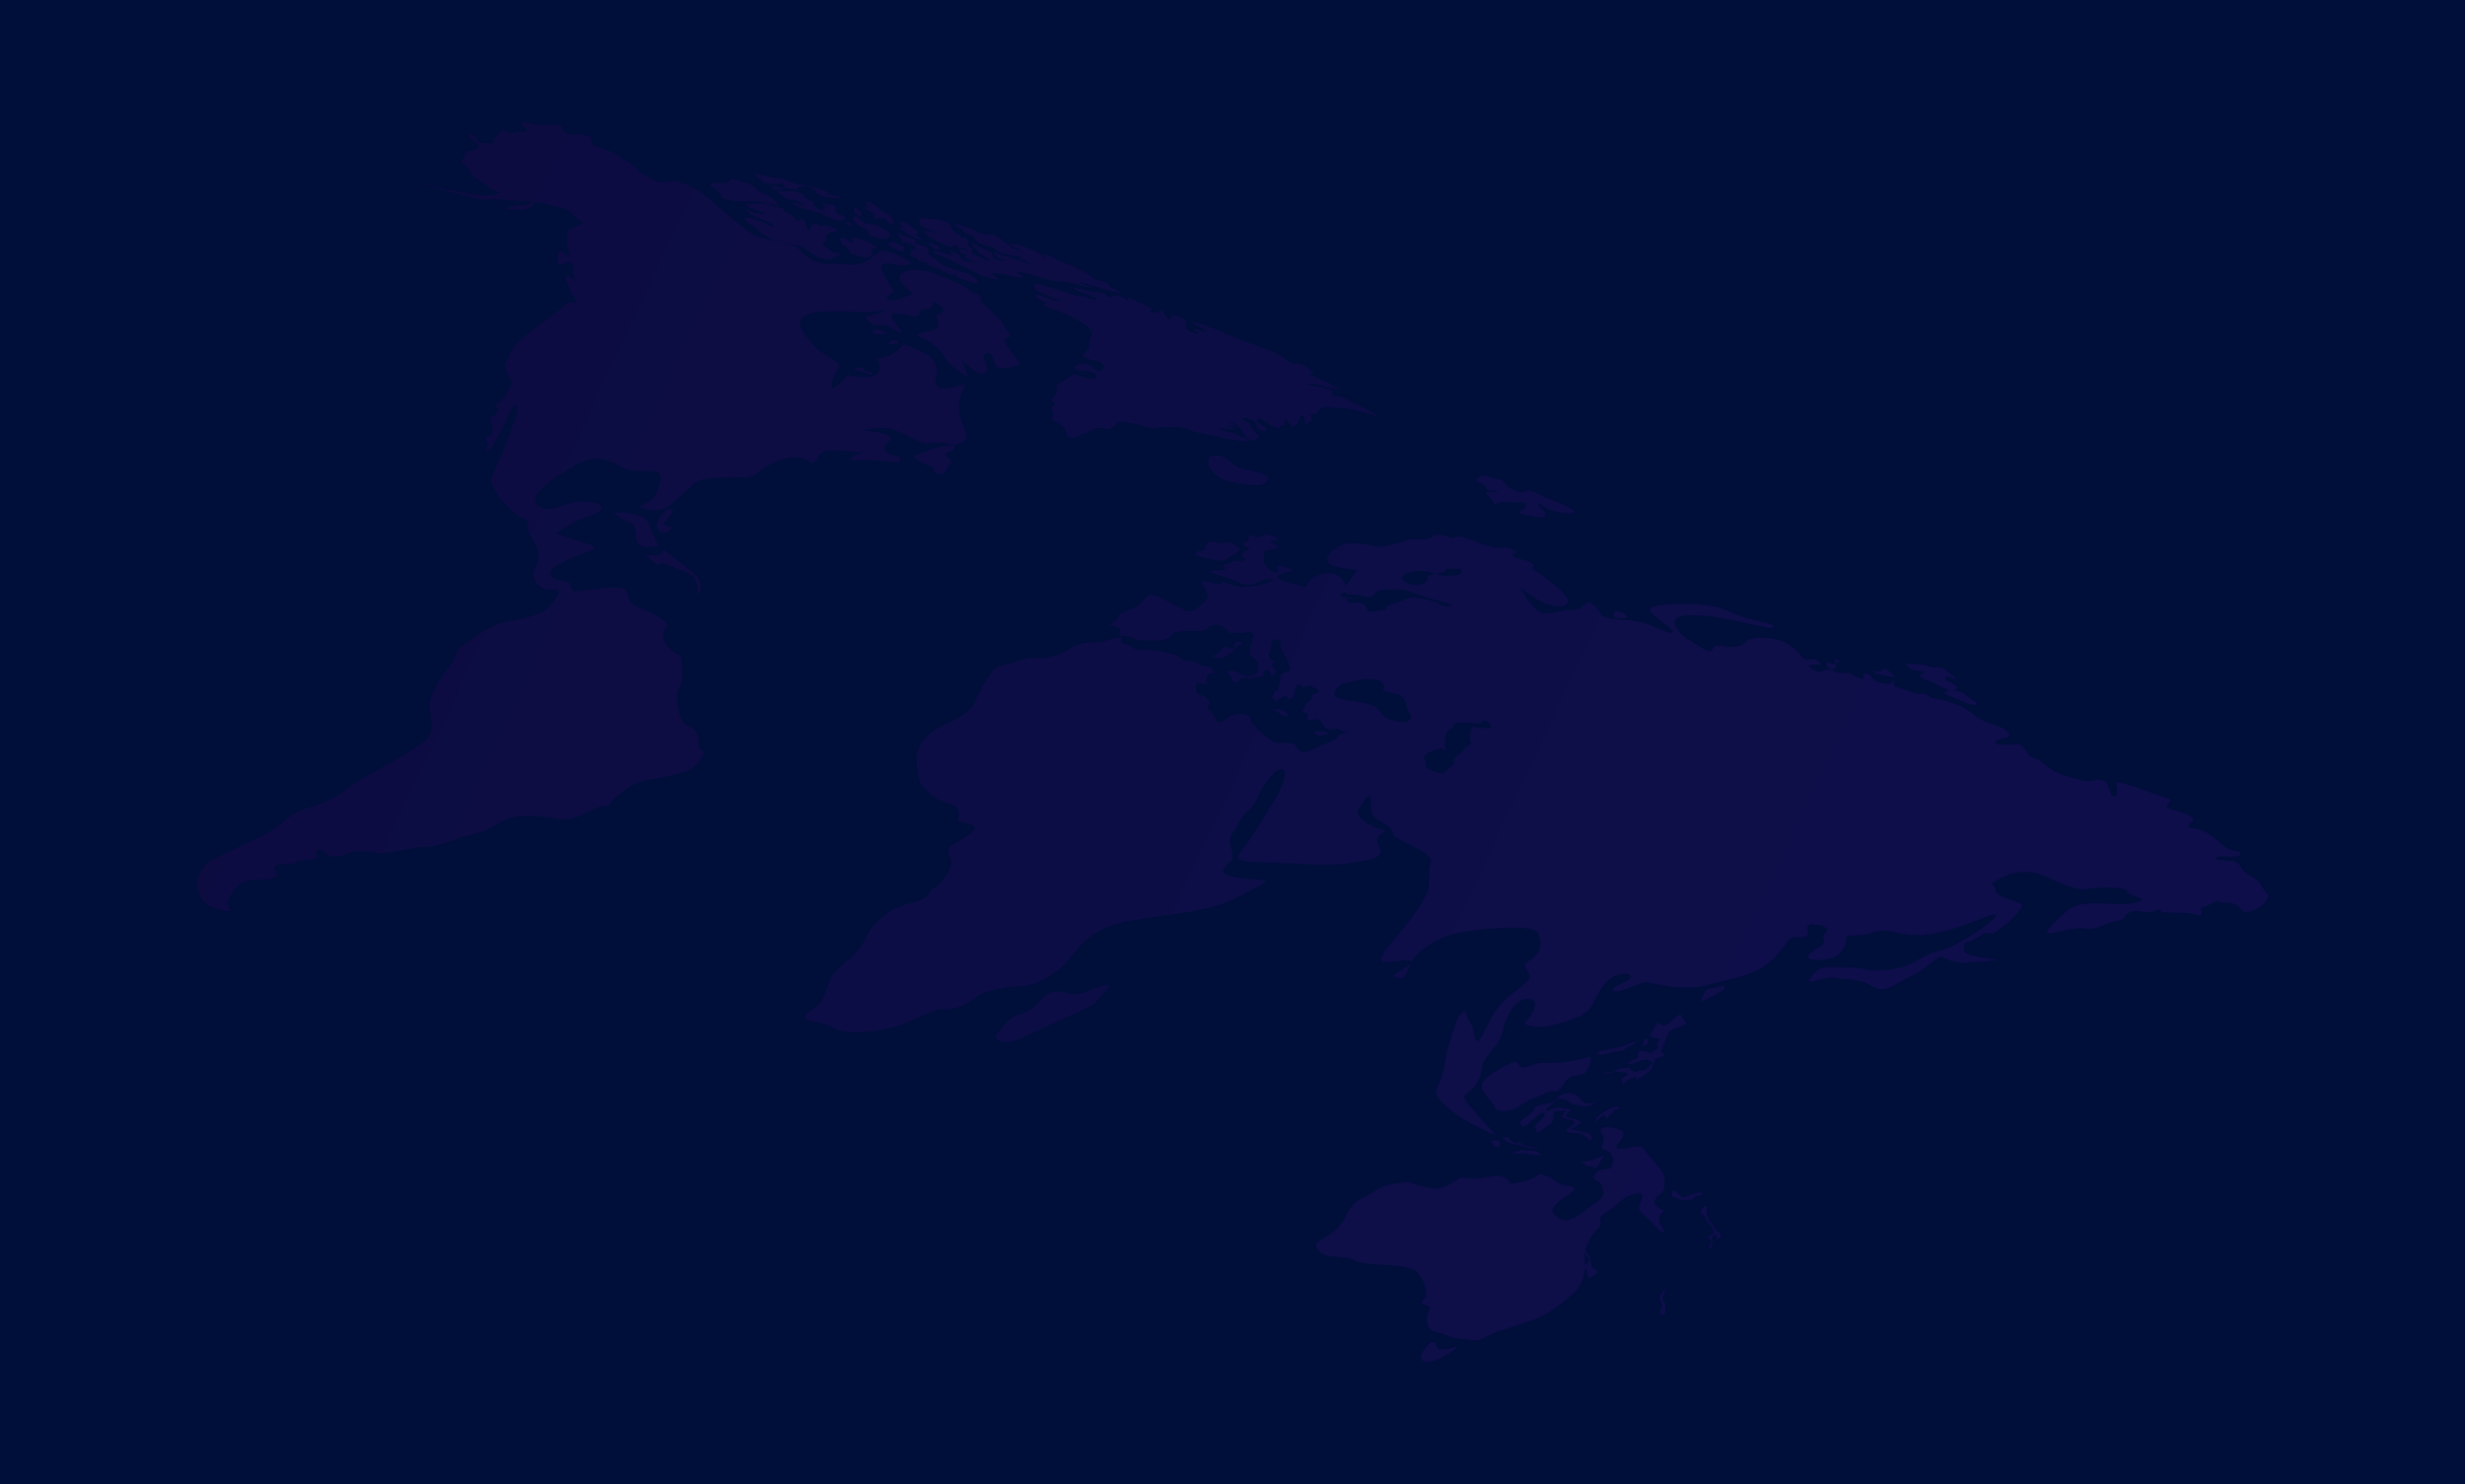 <?xml version="1.0" encoding="iso-8859-1"?>
<!-- Generator: Adobe Illustrator 16.0.0, SVG Export Plug-In . SVG Version: 6.00 Build 0)  -->
<!DOCTYPE svg PUBLIC "-//W3C//DTD SVG 1.1//EN" "http://www.w3.org/Graphics/SVG/1.1/DTD/svg11.dtd">
<svg version="1.1" id="Layer_1" xmlns="http://www.w3.org/2000/svg" xmlns:xlink="http://www.w3.org/1999/xlink" x="0px" y="0px"
	 width="1289px" height="776px" viewBox="0 0 1289 776" style="enable-background:new 0 0 1289 776;" xml:space="preserve">
<rect x="-4.5" y="-4.203" style="fill:#000E3A;" width="1301.25" height="789.542"/>
<linearGradient id="SVGID_1_" gradientUnits="userSpaceOnUse" x1="943.806" y1="86.522" x2="-1537.932" y2="1580.035" gradientTransform="matrix(0.995 -0.102 -0.102 -0.995 9.648 770.656)">
	<stop  offset="0.02" style="stop-color:#45108A"/>
	<stop  offset="0.293" style="stop-color:#3D065F"/>
	<stop  offset="1" style="stop-color:#200554"/>
</linearGradient>
<path style="opacity:0.2;fill:url(#SVGID_1_);enable-background:new    ;" d="M320.811,267.882c0,0,3.736,3.608,7.521,4.916
	c3.786,1.308,3.983,2.946,4.385,9.127c0.403,6.182,11.549,3.624,11.549,3.624s-3.027-7.359-5.498-12.531
	C336.298,267.845,320.811,267.882,320.811,267.882z M351.419,276.166c0.88-0.961-6.103-0.602-3.817-3.063
	c2.285-2.462,4.596-6.076,4.596-6.076l-2.599-1.356c-2.949,1.971-7.848,8.103-5.409,11.517
	C346.627,280.603,350.538,277.126,351.419,276.166z M347.464,294.725c4.992,2.236,14.451,4.92,16.032,8.146
	c1.582,3.225,1.292,8.129,1.292,8.129s5.507-5.279-2.93-11.96c-8.438-6.682-14.771-11.648-14.771-11.648s-0.519,2.478-2.781,2.82
	c-2.262,0.342-6.626-0.063-6.626-0.063l5.563,5.202C343.242,295.352,345.943,294.045,347.464,294.725z M577.888,515.232
	c-3.78,0.146-12.712,5.634-17.075,4.744c-4.364-0.889-7.405-2.734-12.147-0.6c-4.743,2.138-3.951,4.234-8.084,7.225
	c-4.133,2.989-6.147,3.638-8.368,4.19c-2.22,0.555-4.757,2.228-6.27,4.455c-1.513,2.227-5.838,5.517-5.114,7.582
	c0.715,2.047,7.253,2.766,11.306,0.804c4.053-1.961,36.909-16.583,39.402-18.467c2.493-1.885,4.364-4.532,6.236-6.694
	C579.644,516.309,581.669,515.086,577.888,515.232z M819.696,555.157c-7.095,1.085-11.814,0.132-15.154,0.766
	c-3.34,0.635-7.943,2.834-9.16,2.094c-1.215-0.737-1.61-4.012-4.947-2.406c-5.286,2.542-15.799,8.026-15.678,12.146
	c0.121,4.121,7.23,9.82,7.099,11.697c-0.133,1.877,7.928,2.194,11.702-0.374c3.777-2.569,5.457-3.947,9.953-5.419
	s7.197-3.748,8.578-3.129c1.381,0.618,2.871,0.512,4.797-2.5c1.925-3.011,3.74-5.295,6.582-5.569c2.847-0.277,4.943-0.5,6.07-2.125
	s3.32-7.419,2.022-7.612C830.263,552.531,826.788,554.073,819.696,555.157z M753.108,705.6c-3.593-0.64-0.699-3.217-3.685-3.971
	c-1.828-0.463-9.668,8.447-4.775,10.252c4.89,1.802,17.017-6.32,17.179-7.411C761.991,703.381,756.696,706.239,753.108,705.6z
	 M628.753,288.045c-1.518,0.29-2.1-0.746-3.254,1.062c-1.338,2.096,6.104,2.541,8.346,3.35c2.238,0.809,6.213,0.846,7.535-0.11
	c1.324-0.956,3.473-2.513,4.385-2.685c0.91-0.173,2.976-2.152,2.228-3.067s-4.674-3.256-6.328-3.028
	c-1.656,0.226-3.562,1.116-4.639,0.439c-1.078-0.675-5.222-1.563-6.127,0.55C629.993,286.666,630.271,287.758,628.753,288.045z
	 M660.688,252.972c2.618-1.732,4.737-4.074-2.084-5.772c-6.824-1.7-10.056-1.792-12.736-3.573c-2.683-1.782-4.82-6.223-11.607-5.199
	c-4.981,0.754-1.801,8.101,3.342,11.177C642.743,252.682,658.069,254.704,660.688,252.972z M499.308,233.766
	c-1.05-1.985-8.558,0.039-12.42,1.214c-3.861,1.176-7.225,2.961-9.019,3.126c-1.793,0.165,4.262,4.038,6.638,4.908
	c2.377,0.871,3.896,0.583,3.873,2.702c-0.021,2.12,3.899,2.521,5.056,1.683c1.157-0.835,2.034-3.734,3.715-5.112
	s-1.803-2.743-2.744-4.327C493.462,236.375,500.112,235.287,499.308,233.766z M461.222,172.954c-0.664-0.491-1.217-1.062-2.504-0.67
	c-1.287,0.392-1.602-0.136-2.299,0.584c-0.719,0.744,0.999,1.867,2.913,1.885c1.915,0.018,4.638-0.118,4.885-0.458
	C464.464,173.954,461.886,173.444,461.222,172.954z M467.658,177.901c-1.28,0.009-2.411,0.341-2.64,0.884s-0.174,0.18-0.365,0.804
	c-0.217,0.704,3.351,0.596,4.719-0.339C470.742,178.313,468.938,177.893,467.658,177.901z M449.088,192.304
	c-0.718-0.281-2.042,0.506-2.51,1.006s1.841,0.179,2.946,0.674c1.105,0.495,4.559,1.395,4.542,1.84
	c-0.019,0.444,2.925-0.175,1.765-0.953c-1.162-0.778-4.594-0.508-4.228-1.312c0.365-0.804,0.521-1.509-0.362-1.517
	C450.356,192.033,450.248,192.759,449.088,192.304z M373.613,98.552c1.926,0.927,3.589,3.931,3.518,4.738s9.017,2.488,9.962,2.072
	c0.946-0.415,3.037,0.069,5.981-0.227c2.943-0.296,13.414,2.651,13.854,2.332c0.441-0.319-3.804-4.802-5.295-5.34
	c-1.493-0.539-5.618-2.193-6.995-4.165c-1.375-1.972-10.124-3.952-11.137-4.406c-1.014-0.453-1.618,0.955-3.528,1.906
	c-1.911,0.951-4.07-0.31-7.029,0.338C369.844,96.478,371.688,97.626,373.613,98.552z M400.594,116.958
	c-1.861-1.35-10.021-3.647-10.748-3.392c-0.726,0.255,0.051,1.313,0.679,2.369s4.211,2.402,5.743,4.314
	c1.533,1.912,4.215,3.372,8.26,5.248c4.044,1.875,9.06,2.185,12.559,2.783c3.498,0.598,7.807,5.303,11.132,6.405
	c3.325,1.101,6.123,1.127,6.536,0.667c0.413-0.461,4.431-1.695,4.696-2.48c0.265-0.785-2.791-0.733-3.342-0.657
	c-0.554,0.076-4.121-2.685-5.386-4.09c-1.264-1.404,0.043-1.594,0.86-2.131c0.817-0.538,0.115-1.755,0.609-3.084
	c0.493-1.328,2.795-1.266,4.716-1.954s-1.938-2.158-3.504-2.86c-1.566-0.701-2.625-0.529-3.553,0.088
	c-0.927,0.617-2.552-1.336-3.877-1.349c-1.323-0.012-2.888,4.193-3.496,3.986c-0.607-0.208-0.811-4.107-1.66-5.326
	c-0.852-1.22-2.425-1.214-2.79-0.411c-0.366,0.805-2.513,0.038-1.952-0.422c0.561-0.459-2.759-2.59-4.739-3.477
	c-1.981-0.887-1.446-0.841-1.421-1.669c0.025-0.828-7.653-2.071-9.954-2.779c-2.303-0.708-4.354-0.143-5.338-0.131
	c-0.984,0.011-4.571-0.237-4.756,0.582c-0.146,0.645,1.427,0.316,2.304,1.353c0.877,1.039,8.453,2.302,7.342,3.159
	c-1.111,0.858-9.263-2.147-9.354-1.865c-0.091,0.282,3.238,3.322,8.109,4.923c4.873,1.601,6.57,3.394,6.396,3.573
	C404.491,118.509,402.457,118.308,400.594,116.958z M446.84,133.406c1.915,0.34,3.075,0.796,4.88,1.217
	c1.806,0.42,3.165-0.132,4.165-1.232c1.001-1.102-0.604-2.207-0.107-2.889s2.676-0.479,2.729-1.166
	c0.052-0.686-1.465-0.721-2.359-1.638c-0.896-0.917-5.852-2.62-7.058-3.095c-1.207-0.476-3.773-0.399-4.096-0.543
	c-0.323-0.144,2.28,2.828,0.724,2.713c-1.555-0.116-3.594-2.255-4.598-2.447c-1.313-0.25-2.326,0.443-1.967,0.992
	c0.359,0.549,0.853,2.512,1.683,2.883c0.829,0.371,2.847,1.662,3.293,2.958C444.574,132.455,444.925,133.064,446.84,133.406z
	 M472.158,131.06c0.798-0.74,0.906-2.111-0.431-2.71c-1.336-0.598-3.287-1.021-4.635-2.204c-1.346-1.184,0.048,0.667-0.992,0.718
	c-1.04,0.05-2.115,0.344-2.115,0.344c0.204,0.608,3.642,2.921,5.161,3.603C470.668,131.49,471.359,131.799,472.158,131.06z
	 M453.617,120.628c-0.007,1.029,1.229,2.616,2.428,3.152c1.197,0.537,5.488,1.425,6.417,1.13c0.929-0.294,3.504-0.753,3.041-2.252
	c-0.464-1.498-2.104-2.039-3.679-3.002c-1.576-0.965-2.619-1.883-4.488-2.204c-1.868-0.32-4.601-0.124-5.634-1.103
	c-1.032-0.978-2.906-2.915-3.845-3.206c-1.042-0.324-1.592,0.126-1.819,0.992c-0.229,0.866,1.535,2.881,2.447,3.677
	C449.396,118.61,453.623,119.598,453.617,120.628z M444.942,118.164c0.771-0.558,1.301-2.128-3.078-1.766
	C441.211,116.452,444.171,118.722,444.942,118.164z M429.646,106.41c0.488,0.67,3.143,1.665,2.203,2.02
	c-0.938,0.354-2.078,0.102-1.664,0.61c0.416,0.509,1.477,0.983,0.813,1.138c-0.662,0.156-4.836-1.52-5.224-2.533
	c-0.391-1.013-0.015-1.554-0.991-2.25c-0.978-0.695-4.616-2.325-4.378-2.929c0.237-0.604-2.029-1.876-4.718-2.306
	c-2.688-0.429-8.908-0.245-9.11,0.116c-0.201,0.361,2.711,1.923,3.422,2.757c0.711,0.835,4.486,1.88,5.618,1.871
	c1.132-0.009,1.692-0.146,1.667,0.359c-0.025,0.504,4.405,2.101,4.12,2.36c-0.284,0.261-7.47-2.312-7.743-1.789
	c-0.274,0.522,4.128,2.624,6.671,3.374c2.541,0.75,9.06,1.862,10.562,2.987c1.504,1.125,7.428,3.906,9.929,2.96
	c1.475-0.557,1.522-1.641-0.172-2.465c-1.695-0.823-3.747-0.58-3.844-2.236c-0.096-1.658,0.278-2.521-0.329-3.053
	c-0.608-0.531-3.865-0.117-4.953-0.732C430.436,106.054,429.156,105.738,429.646,106.41z M397.093,93.382
	c1.688,0.885,0.354,1.579,2.951,2.29c2.596,0.711,4.188,0.261,4.988,0.49c0.801,0.23,5.398-0.938,4.842,0.49
	c-0.558,1.429,0.999,1.868,2.021,1.938c1.021,0.07,3.902,0.521,4.455,0.446c0.553-0.076,0.584-1.61,1.765-1.276
	c1.178,0.334,1.185-1.019,3.505-0.431s4.494,1.496,4.616,2.325c0.122,0.829,2.233,2.808,4.25,3.13
	c2.016,0.321,4.408,0.424,5.836,0.74s4.169,0.383,3.505-0.431c-0.665-0.813-3.241-0.677-5.469-1.222
	c-2.229-0.546-1.504-1.448-3.347-2.272c-1.842-0.826-3.398-1.265-5.958-1.894c-2.561-0.63-6.915-1.096-9.603-1.848
	c-2.689-0.752-3.659-2.155-8.214-2.582c-4.558-0.426-11.04-2.426-12.228-2.376C393.555,90.959,395.406,92.498,397.093,93.382z
	 M409.695,98.832c0.008-0.384-5.223-1.887-6.786-1.619c-0.451,0.077,2.573,2.185,3.659,2.155
	C407.654,99.337,409.688,99.215,409.695,98.832z M446.589,111.092c0.104,0.303,3.872,2.701,4.387,2.545
	c0.516-0.157-2.274-4.827-3.63-5.304C446.277,107.956,446.488,110.788,446.589,111.092z M453.924,108.052
	c0.768,1.117-1.895-0.139-1.994,0.526c-0.101,0.666,3.834,2.298,4.441,2.505c0.608,0.208,0.068,1.515,1.268,2.697
	c1.199,1.184,2.254,0.042,3.939,0.281c1.685,0.237,2.943,2.995,4.729,3.214c1.786,0.218,1.002-0.455,0.982-0.981
	c-0.02-0.524-0.835-2.632-1.333-3.243c-0.499-0.61-2.821-1.843-4.663-2.669c-1.843-0.824-2.409-2.627-4.067-3.37
	c-1.657-0.742-3.217-2.149-4.318-1.353C452.742,105.779,453.159,106.934,453.924,108.052z M470.732,116.933
	c0.488,0.67,2.396,2.042,0.917,2.088c-1.482,0.046-3.269-0.171-2.218,0.363c1.051,0.535,3.038,0.715,3.584,1.668
	c0.544,0.955,2.553,1.66,3.771,2.399c1.216,0.738,4.477,1.94,5.342,1.746c0.864-0.193-3.391-1.97-3.384-2.676
	s1.775-0.043,1.599-0.833s-3.099-2.291-3.616-3.104c-0.517-0.813-3.972-2.359-4.294-2.504c-0.322-0.144-0.239-0.042-0.239-0.042
	C471.373,115.605,470.243,116.262,470.732,116.933z M482.377,118.597c1.658,0.743,7.718,2.617,7.213,3.037
	c-0.506,0.418-5.837-1.389-6.342-0.646c-0.504,0.742,1.893,2.46,2.261,2.626c0.369,0.164,3.336,2.01,4.856,2.69
	c1.52,0.681,4.817,2.287,5.647,2.659c0.828,0.371,3.742-1.036,4.276-0.99c0.533,0.045-0.954,1.445,1.189,1.566
	c2.146,0.121,5.377,0.858,5.377,0.858s-1.241,0.735-1.563,0.591c-0.323-0.145-3.075-0.797-3.838-0.622
	c-0.763,0.175,1.091,1.908,2.196,2.403c1.104,0.495,2.743,0.712,2.743,0.712s-3.494,0.694-2.066,1.333
	c1.428,0.64,4.21,1.756,5.756,1.933c1.547,0.176,2.017,0.645,1.419,0.7c-0.599,0.054-4.999-0.431-7.061-1.097
	c-2.063-0.665-1.903-2.723-3.516-3.445c-1.61-0.722-3.917-2.076-4.431-1.919c-0.514,0.157,2.392,3.395,0.355,2.548
	c-2.035-0.847-5.665-2.214-6.888-2.246c-1.225-0.032-3.156,0.071-1.682,0.731c1.474,0.66,8.559,3.897,8.559,3.897
	s8.726,4.423,10.844,5.372c2.119,0.949,3.474,1.426,4.414,2.364c0.941,0.938,6.197,1.613,7.072,2.005
	c0.875,0.392,3.527,1.063,1.987-0.144c-1.54-1.205-3.496-3.243-1.684-2.882c1.814,0.36,6.721,0.75,8.011,1.327
	s5.321,1.545,7.106,1.117c1.784-0.427-4.857-3.337-2.639-3.054c2.218,0.283,6.857,1.135,7.317,1.341
	c0.462,0.206,6.836,2.608,9.993,3.184c3.157,0.574,3.729,0.378,7.925,0.902c4.198,0.523,15.323,3.697,15.938,3.521
	c0.616-0.176-10.609-3.33-8.695-3.312c1.914,0.018,6.621,1.415,9.826,2.656c3.205,1.242,7.091,2.208,8.554,2.282
	c1.464,0.074,2.864,0.896,3.37,0.476c0.504-0.419-6.164-2.501-5.954-3.57c0.209-1.068-2.794-2.348-6.266-3.128
	c-3.471-0.78-2.018-0.967-3.658-2.154c-1.642-1.187-7.41-4.351-9.859-5.384c-2.45-1.033-5.848-1.65-7.26-2.733
	c-1.409-1.083-7.978-4.154-7.553-3.382s2.06,2.664,0.842,2.249c-1.215-0.415-1.625-1.953-5.384-3.766
	c-3.758-1.812-7.285-2.875-10.093-3.487c-2.809-0.612-3.352,0.049-3.352,0.049s6.745,3.213,5.365,3.241
	c-1.38,0.027-3.526-1.063-5.149-2.371c-1.624-1.308-2.058-1.696-3.727-3.023c-1.669-1.329-3.733-2.64-5.693-3.002
	c-1.962-0.361-1.784,0.751-5.146-0.431c-3.362-1.183-4.395-2.485-6.716-3.072c-2.32-0.587-5.388-2.091-6.906-1.801
	c-1.518,0.288,2.997,2.309,3.909,2.783c0.912,0.472-0.459,0.439,0.242,1.012c0.701,0.572,2.489,1.436,4.47,2.323
	c1.98,0.887,0.958,0.817,1.585,1.55c0.628,0.733,0.16,1.234,2.417,2.244c2.257,1.01,5.158,1.987,6.521,2.08
	c1.361,0.094,0.387,0.69,1.99,1.473c1.604,0.782,3.345,1.627,6.236,2.34c2.891,0.714,5.605,0.639,6.886,0.954
	s-2.264,0.019-0.808,0.8c1.456,0.781,5.196,2.392,5.372,2.534c0.174,0.143,3.151,1.928-0.486,0.621
	c-3.638-1.306-7.368-2.653-7.368-2.653s-2.349-0.729-5.222-1.563c-2.874-0.834-6.55-2.869-5.895-1.994
	c0.654,0.874,0.813,1.785,1.495,2.154c0.683,0.37-0.809,0.154,1.189,0.92c2,0.765,4.689,1.841,2.563,1.599
	c-2.125-0.242-4.492-0.85-5.313-1.604c-0.82-0.755,0.225-2.159-1.563-3.024c-1.786-0.864-4.376-1.959-5.813-2.861
	c-1.438-0.902-4.111-3.068-3.711-1.468c0.398,1.599,3.044,3.3,2.907,3.561c-0.139,0.261-0.838,0.335,1.348,1.506
	c2.184,1.171,4.396,2.808,4.627,2.911c0.23,0.103,0.906,1.826-2.329,0.119c-3.233-1.707-5.961-2.863-6.522-3.373
	c-0.563-0.51-0.298-1.295,0.052-1.333c0.35-0.037,0.449-0.702,0.043-0.948c-0.405-0.246-2.119-1.272-2.572-1.861
	c-0.452-0.59-0.498-0.288,0.237-0.927c0.733-0.639-0.315-0.528-0.399-1.275c-0.084-0.748,1.455,0.134,0.136-0.908
	c-1.318-1.041-1.411-1.406-1.989-1.149c-0.58,0.258-0.273,1.492-1.143,0.394c-0.866-1.099,0.359-0.421-0.922-1.382
	c-1.283-0.961-0.433-0.064-2.351-1.374c-1.917-1.311-1.381-0.62-1.985-2.826c-0.604-2.206-1.883-2.198-3.495-2.919
	c-1.611-0.723-1.308-0.457-1.308-0.457c-1.954-0.745-1.603-0.135-5.118-0.613c-3.517-0.478-6.527-1.051-6.736,0.017
	C480.64,115.754,480.719,117.854,482.377,118.597z M500.026,143.538c0.978,0.696-1.193,1.079,0.722,1.744
	c1.916,0.664,4.282,1.271,5.619,1.87c1.334,0.599,3.656,1.185,4.501,0.789c0.846-0.395,0.3-1.672-0.115-1.858
	s-2.629-2.469-4.894-3.095c-2.266-0.627-11.641-3.341-12.591-4.218c-0.948-0.877-2.333-2.464-3.854-3.146
	c-1.521-0.68-4.914-3.297-4.545-3.456c0.368-0.158,1.279-0.008,0.716-0.841c-0.564-0.833,0.538-1.63-2.243-2.424
	c-2.781-0.794-5.276-1.523-4.919-1.944s1.369-0.936-0.104-1.596c-1.476-0.66-2.21-0.667-3.399-1.264
	c-1.188-0.596-5.269-2.23-5.656-2.274c-1.26-0.143,1.184,1.95,1.94,2.806c0.757,0.854,0.252,1.597,0.603,2.207
	c0.353,0.608,1.437-0.068,2.163,0c0.729,0.067,3.123,1.14,3.666,1.448c0.545,0.308,1.734,1.551,0.771,2.087
	c-0.967,0.537-1.979-0.241-2.032,1.092c-0.051,1.332-0.906,1.788,0.035,2.403c0.939,0.614,1.998,0.442,2.763,0.915
	c0.765,0.471-0.313,0.441,0.656,1.197c0.968,0.756,2.542,1.075,3.269,1.142c0.728,0.067,2.338-0.181,2.025,0.261
	c-0.313,0.441-2.531-0.165-0.229,0.866c2.304,1.032,8.144,3.389,9.978,4.274c1.833,0.886,2.635,1.438,3.398,1.264
	C499.032,143.609,499.049,142.842,500.026,143.538z M489.345,130.172c1.325,0.012,2.744,0.712,2.393-0.22
	c-0.354-0.932-2.509-1.962-4.103-2.481c-1.342-0.438-2.724-0.187-2.051,0.243c0.673,0.431,1.484,0.6,1.485,1.246
	C487.071,129.605,488.02,130.159,489.345,130.172z M652.64,230.394c0,0-3.998-2.855-7.396-3.794
	c-3.396-0.939-7.43-1.586-7.377-2.433c0.055-0.847,3.147,0.151,4.102,0.189c0.951,0.041,5.287,0.626,3.851-0.114
	c-1.438-0.74-5.775-2.295-3.953-2.156c1.821,0.137,6.448,1.725,5.069,1.108c-1.383-0.621-6.817-4.216-3.625-2.882
	c3.191,1.333,6.179,4.025,6.611,5.574c0.432,1.549,0.793,2.582,2.729,3.449c1.934,0.866,2.268,1.595,3.659,0.67
	c1.394-0.926,2.729-1.004,1.927-2.042c-0.804-1.038-2.091-2.29-2.988-3.178c-0.902-0.887-2.41-3.111-2.148-3.381
	c0.263-0.271-7.008-3.429-2.823-2.813c4.184,0.616,6.811,1.792,6.678,3.183c-0.137,1.392,0.834,3.277,3.086,3.512
	c2.25,0.234,2.828-0.186,1.971-1.345c-0.86-1.158-4.783-2.529-4.637-4.012c0.15-1.481,1.725-1.163,1.725-1.163l6.097,4.084
	c0,0,3.082,1.089,3.399,0.941c0.316-0.147,0.078-1.03,1.748-1.346c1.67-0.319,1.033-1.475,1.431-2.652
	c0.396-1.177,2.059,1.02,2.625,1.66c0.567,0.643,1.815,2.653,3.262,0.88c1.442-1.774,1.373-2.774,1.895-3.799
	c0.523-1.025,1.002-1.776,1.97-1.343c0.969,0.432,0.457,5.334,1.448,4.616c0.99-0.717,2.521-2.064,3.017-2.425
	c0.496-0.359,0.014-0.575-0.736-1.975c-0.748-1.401,1.436-0.231,2.924-1.306c1.486-1.076,1.967-2.798,4.035-3.324
	s3.148,0.151,4.887,0.35c1.74,0.198,5.052-0.256,7.306,0.463c2.25,0.718,3.159,0.543,8.217,1.742
	c5.055,1.199,10.113,3.851,6.697,1.547c-3.414-2.305-8.791-4.809-10.935-5.768c-2.141-0.959-5.817-3.477-7.766-3.769
	c-1.947-0.289-2.705,0.825-4.047-1.036c-1.345-1.86,1.873-1.193-1.58-2.74c-3.455-1.547-12.869-1.696-11.313-2.741
	c1.558-1.045,8.797,1.324,11.158,1.8c2.361,0.477,7.416,1.675,5.342,0.748c-2.071-0.93-4.658-2.861-7.42-4.099
	c-2.766-1.237-8.457-3.107-7.699-3.738c0.759-0.63,3.117-0.636,0.906-1.627c-2.211-0.99-3.791-3.73-7.918-3.738
	c-4.127-0.008-8.266-4.379-10.961-5.585c-2.693-1.206-20.184-7.49-24.19-9.284c-4.009-1.795-8.679-3.594-11.455-4.742
	c-2.777-1.147-9.795-3.03-6.947-1.368s8.211,4.256,6.207,4.329c-2,0.071-6.863-1.913-6.988-1.581
	c-0.121,0.332,5.213,3.108,2.922,2.663c-2.293-0.446-6.701-1.546-6.677-3.667c0.022-2.12,0.751-3.537-0.701-4.187
	c-1.452-0.649-6.88-2.791-6.947-1.852c-0.065,0.938,0.63,2.701-0.546,2.175c-1.175-0.525-2.186-1.171-2.615-2.235
	c-0.432-1.063-1.331-2.92-2.477-2.659c-1.146,0.263-0.271,2.3-2.951,1.487c-2.681-0.813-3.231-0.575-2.956-0.937
	c0.276-0.362,3.298-0.848,0.464-2.116c-2.833-1.269-12.201-5.657-11.675-4.744c0.525,0.913,0.611,1.823-0.493,1.328
	c-1.105-0.495-0.625-1.248-2.769-2.206c-2.141-0.959-2.829-0.299-4.401-0.133c-1.573,0.167,0.363,2.002-2.069,0.526
	c-2.434-1.477-0.362-1.034-3.442-2.122c-3.081-1.09-5.439-0.598-7.084-0.946c-1.643-0.348-9.545-2.725-7.885-1.498
	c1.659,1.228,2.183,1.172,4.81,2.348c2.626,1.175,9.478,3.178,8.124,3.347c-1.352,0.169-3.519,0.361-5.08-0.532
	c-1.562-0.894-1.714-0.865-1.714-0.865c-3.463-0.002-7.524-0.949-10.911-2.465c-3.385-1.516-8.646-2.322-9.819-2.849
	c-1.176-0.525-4.795-1.953-5.566-1.233c-0.771,0.72-0.269,2.784,2.123,4.048c2.391,1.265,12.129,4.658,11.248,5.134
	c-0.882,0.476-10.567-3.28-11.147-3.346c-0.58-0.066-2.845-0.694-1.35,1.138c1.496,1.832,6.33,3.028,5.544,3.354
	c-0.787,0.325-3.023,0.002-1.268,1.078c1.755,1.077,4.891,1.803,8.565,3.352c3.678,1.549,6.564,2.939,9.288,4.449
	c2.724,1.509,4.755,2.71,5.478,3.807c0.72,1.098,1.595,3.135,0.823,4.339c-0.771,1.204-0.839,6.594-2.284,7.882
	c-1.446,1.289-3.682,1.935-0.641,3.295c3.04,1.361,6.671,1.729,7.693,2.285c1.021,0.553,2.698,2.175,1.608,3.042
	c-1.089,0.868-1.703,3.014-2.782,1.852c-1.081-1.162-4.732-3.861-6.318-4.087c-1.589-0.229-3.079-0.122-4.209,0.534
	c-1.13,0.656-2.686,2.187-0.061,2.877c2.624,0.692,4.251-0.323,6.736,0.792c2.488,1.114,3.248,1.453,2.686,2.266
	c-0.564,0.812,1.758,2.045-2.149,1.553c-3.908-0.49-5.067-1.108-6.521-1.757c-1.45-0.649-3.688-0.487-4.183-0.13
	c-0.496,0.36-2.176,1.737-3.665,2.813c-1.486,1.078-3.941,1.719-4.092,2.718c-0.149,0.999,1.012,2.1,0.119,3.637
	c-0.893,1.535-0.081,1.028-1.265,2.048c-1.185,1.018-1.89,0.799-1.184,1.987c0.708,1.188,3.037-0.092,0.891,2.432
	c-2.146,2.523,0.288,4.485,0.014,5.329c-0.274,0.845-2.343,1.371,0.104,2.759c2.447,1.385,5.692,2.354,5.947,4.114
	c0.252,1.758,0.604,4.335,2.84,4.66c2.237,0.324,3.601-0.906,7.173-2.114s5.418-3.189,8.563-3.038
	c3.147,0.151,2.586,1.932,6.391-0.334c3.805-2.266,0.363-3.419,5.474-2.582c5.107,0.833,0.854-0.297,6.214,0.845
	c5.357,1.139,8.137,2.77,9.764,2.241c1.629-0.529,10.626-1.049,14.921-0.193c4.296,0.859,5.016,1.955,8.596,2.687
	c3.571,0.729,11.278,1.954,12.577,2.633c1.3,0.678,7.209,1.096,9.13,1.569C650.556,231.011,652.64,230.394,652.64,230.394z
	 M897.042,520.088c2.619-1.731,4.492-2.44,4.713-2.924s-0.111-1.212-0.111-1.212c-2.073-0.929-3.313,0.453-4.805,0.56
	c-1.49,0.108-4.442,0.142-5.514,2.371c-1.072,2.23-1.785,4.042-2.17,4.645C888.77,524.129,894.425,521.819,897.042,520.088z
	 M865.915,535.967c-0.932,2.293-4.348,5.411-2.553,6.216c1.797,0.805,5.967,0.54,3.762,2.458c-2.201,1.917,1.691,2.5-1.203,4.107
	c-2.896,1.609-2.699,2.276-3.942,1.719c-1.244-0.557-0.058-0.604-1.935-0.865c-1.879-0.26-3.231-0.092-3.588,1.301
	c-0.354,1.388,0.725,2.064-1.152,2.773c-1.873,0.709-5.237,2.494-3.498,2.693c1.738,0.198,7.005-2.479,9.324-2.214
	c2.32,0.263,3.621,1.428,2.105,2.684c-1.517,1.259-2.341,2.825-4.244,2.746c-1.904-0.076-3.17,1.485-5.244,0.559
	c-2.072-0.929-0.115-2.183-2.683-1.782c-2.565,0.4-3.012-0.573-4.969,0.681c-0.707,0.454-1.617,0.943-2.574,1.365
	c1.695-0.104,3.384-0.087,4.265,0.164c2.401,0.688,4.389,0.225,3.039,1.36c-1.351,1.14-3.113,2.092-3.029,2.517
	c0.084,0.426,0.777,1.704,0.668,2.429c-0.106,0.727,3.58-3.235,6.146-3.636c2.567-0.4-0.435,2.903,1.055,1.826
	c1.486-1.076,4.74-3.105,6.943-5.022c2.202-1.918,2.11-6.219,3.352-6.631c1.242-0.412,3.615-0.512,4.412-1.896
	c0.797-1.386-2.844,0.276-1.332-2.921c1.51-3.195,1.783-4.042,2.356-5.913c0.576-1.871,1.455-3.803,3.304-4.331
	c1.848-0.525,8.082-2.771,7.086-3.991c-1-1.222-1.912-2.017-1.912-2.017c-1.631-0.926,0.352-3.327-2.789-1.056
	c-3.143,2.271-5.51,5.277-7.221,4.896C868.151,535.807,866.849,533.675,865.915,535.967z M838.815,561.396
	c1.182,0.279,3.02-0.247,4.706-0.989C840.591,560.585,837.642,561.114,838.815,561.396z M842.233,548.403
	c-2.73,0.521-6.98,1.328-7.173,2.598c-0.299,2.004,10.597-1.837,11.564-1.404c0.967,0.434,2.234-0.159,3.447-1.359
	c1.211-1.201,5.461-2.009,5.319-3.039c-0.141-1.032-1.655,0.227-5.985,1.579C845.077,548.128,844.966,547.885,842.233,548.403z
	 M796.005,585.403c-1.875,0.71-1.014,3.806,1.086,3.582c2.099-0.222,1.185-1.018,3.996-3.051s3.688-3.964,5.896-3.942
	c2.206,0.021-0.105,2.665-1.978,4.344c-1.873,1.679-3.139,3.241-2.172,3.675s-0.02,3.089,2.268,1.597
	c2.288-1.493,3.804-2.75,5.265-3.646c1.459-0.894,1.377-1.319,1.951-3.191c0.575-1.871-0.531-3.338,0.819-3.505
	c1.353-0.17,4.855-0.923,5.354-0.312c0.5,0.606-2.562,2.337-1.508,3.193c1.051,0.857,5.247,1.383,6.021,2.117
	c0.775,0.732,0.059,1.574-1.43,2.65c-1.486,1.078-4.215,2.564-1.066,3.201c3.148,0.635,4.721-0.017,6.519,0.788
	c1.795,0.805,4.452,3.736,4.452,3.736s2.974-3.123-1.997-4.38c-4.974-1.258-8.479-1.475-7.322-2.312s6.313-2.787,3.551-4.023
	c-2.764-1.239-8.367-1.229-6.414-3.453c1.955-2.223,3.889-2.325-0.586-2.974s-6.27-0.483-7.922,0.713
	c-1.652,1.195-2.98,0.214-1.658-0.743c1.322-0.955,5.398-4.551,5.398-4.551c3.145-1.305,5.69,1.384,7.625,2.252
	c1.936,0.865,6.934,1.942,8.672,1.172c1.735-0.771,4.19-2.386,4.19-2.386s-6.067,2.125-7.647-0.131
	c-1.58-2.257-3.211-3.182-4.592-3.799c-1.384-0.618-4.146-0.889-6.9,0.782c-2.756,1.671-1.371,3.258-6.367,4.119
	c-4.994,0.86-6.262,1.456-6.922,1.935c-0.662,0.479,0.086,1.395-1.926,3.01C798.649,583.489,797.878,584.694,796.005,585.403z
	 M784.226,599.102c0.796-1.386-1.03-2.977-1.03-2.977l-3.754,0.45c0.83,0.371,1.139,2.25,2.104,2.684
	C782.515,599.691,783.427,600.487,784.226,599.102z M805.907,603.971c0.356-0.421-2.271-2.564-5.25-2.351
	c-2.982,0.213-4.779-0.591-5.881-0.115c-1.104,0.474-4.084,1.657-4.084,1.657c5.137,0.169,5.19-0.195,7.207,0.127
	C799.915,603.612,805.55,604.391,805.907,603.971z M830.519,609.956c3.921-0.566,2.849,1.664,2.849,1.664s3.555-3.058,3.58-4.207
	c0.022-1.15,3.66-3.781,0.875-2.899c-2.785,0.884-4.138,2.022-6.564,2.482c-2.428,0.462-4.442,0.14-3.945,0.75
	C827.811,608.356,830.519,609.956,830.519,609.956z M867.558,638.352c-0.864-3.098,3.384-4.875,2.025-5.676
	c-1.354-0.799-5.027-1.861-4.289-4.824c0.738-2.96,3.719-3.176,4.652-5.468c0.932-2.293,0.364-7.387-0.386-9.271
	c-0.75-1.885-8.969-10.02-9.94-12.393c-0.971-2.371-6.187-1.025-8.779-0.445c-2.594,0.582-6.129,0.548-5.635-0.78
	c0.494-1.327,4.764-5.225,3.488-7.538c-1.277-2.313-11.38-3.769-11.765-1.201c-0.354,2.359,2.074,1.898,1.422,5.284
	c-0.653,3.385-1.979,4.341,1.67,5.589c3.646,1.245,4.185,5.551,2.755,8.203c-1.431,2.65-4.828,0.741-6.841,2.356
	c-2.012,1.617-3.967,3.841-1.202,5.076c2.766,1.239,3.1,2.938,3.635,6.273c0.531,3.337-5.863,6.669-11.322,10.615
	c-5.453,3.945-9.094,5.608-13.908,1.322c-4.813-4.284,4.836-8.676,8.748-12.151c3.912-3.477-0.973-2.373-5.146-4.048
	c-4.172-1.676-4.535-3.191-8.043-4.378c-3.511-1.183-3.511-1.183-5.494,0.254c-1.982,1.435-5.515,2.369-10.398,3.476
	c-4.883,1.104-2.651-0.994-5.776-2.781c-3.123-1.786-4.419-1.011-12.257,0.127c-7.836,1.14-9.83-1.304-12.146,0.37
	c-2.314,1.675-4.959,3.587-9.566,4.817c-4.604,1.228-12.842-1.879-15.217-2.75c-2.377-0.87-5.521,0.435-10.297,0.813
	c-4.775,0.379-8.547,3.918-15.248,7.308c-6.699,3.391-6.799,7.022-9.688,11.539c-2.888,4.517-5.697,6.55-10.22,9.171
	c-4.52,2.623-5.373,3.401-2.688,7.123c2.688,3.72,15.578,2.328,18.065,4.409c2.49,2.084,10,2.153,20.492,2.979
	c10.49,0.826,12.785,2.241,15.449,7.112c2.664,4.87,1.342,6.796,2.008,8.257c0.668,1.46-1.787,2.103-2.338,3.793
	c-0.545,1.69,5.609,0.962,3.932,4.278c-1.674,3.313-2.055,5.854-0.141,8.842c1.91,2.986,5.969,2.479,9.396,4.206
	c3.428,1.729,5.221,1.564,10.575,2.221c5.359,0.656,5.773,0.843,10.599-1.838c4.823-2.68,15.834-5.303,24.604-8.732
	c8.771-3.432,16.867-10.261,20.972-14.038c3.176-2.923,5.186-8.682,5.493-13.219c0.209,0.778,1.048,1.374,1.05,2.016
	c0.002,0.969,0.196,1.637,0.422,3.092c0.225,1.456,2.235-0.159,4.055-1.478c1.818-1.313,0.188-2.237-1.029-2.977
	c-1.215-0.739-1.305-3.104-1.446-4.133c-0.107-0.803-1.175-3.554-2.813-5.264c1.135-4.306,3.824-9.163,6.139-11.062
	c3.361-2.755,1.07-3.2,1.755-5.797c0.682-2.601,5.842-4.549,7.409-6.17c1.568-1.622,5.588-5.823,11.328-6.737
	c5.74-0.915,2.08,3.835,1.535,6.496c-0.545,2.658,1.223,3.646,4.986,7.072c3.766,3.427,6.59,7.21,7.832,6.798
	C871.272,644.08,868.421,641.448,867.558,638.352z M830.671,658.236c1.191,1.888-0.217,1.449-1.481,3.014
	c-0.166,0.204-0.275,0.396-0.345,0.579c0.025-1.019-0.045-1.956-0.215-2.767c-0.236-1.118-0.156-2.521,0.148-4.036
	C829.394,656.111,830.116,657.356,830.671,658.236z M887.646,625.275c1.188-0.05,4.332-1.354,2.013-1.616
	c-2.32-0.266-5.297,0.918-7.035,1.689c-1.736,0.771-3.227,0.877-3.975-0.038c-0.748-0.916-1.636-1.893-1.636-1.893l-2.235-0.81
	c-0.498,0.359-1.349,2.107,0.256,3.215c1.604,1.104,4.008,1.794,6.408,1.513c2.399-0.28,2.293,0.445,3.614-0.511
	C886.38,625.869,886.462,625.324,887.646,625.275z M896.011,646.253c2.345-1.856,1.552,1.469,1.799,1.773
	c0.25,0.306,2.813-1.064,1.898-2.83c-0.916-1.767-2.045-0.141-3.459-3.485c-1.418-3.345-2.076-1.896-3.021-4.45
	c-0.946-2.554-1.364-3.708-0.731-4.973c0.633-1.268-0.916-1.767-0.916-1.767c-0.715,0.841-3.691,2.994-1.508,4.164
	c2.186,1.174,1.385,1.591,2.162,3.292c0.774,1.704,2.684,2.75,2.989,3.663c0.308,0.911,1.472,2.981,0.48,3.699
	c-0.992,0.716-2.732,0.521-2.814,1.063c-0.08,0.545,1.386,1.589,1.994,2.439c0.609,0.855-1.787,3.072-1.147,3.746
	c0.635,0.672,1.434-0.714,1.758-2.891C895.821,647.521,893.669,648.107,896.011,646.253z M868.315,687.482
	c0.829,0.371,2.678-0.154,2.483-0.823c-0.195-0.669,0.267-3.752-0.014-4.847c-0.277-1.094-2.104-2.686-1.334-3.89
	c0.77-1.205,1.672-4.285,1.672-4.285c-1.871,1.68-3.494,4.632-3.215,5.726c0.279,1.092,1.471,2.98,0.951,4.492
	C868.339,685.364,867.489,687.111,868.315,687.482z M846.841,579.703c0.219-0.482-1.162-1.103-1.162-1.103
	c-1.739-0.197-3.2,0.696-5.625,2.128c-2.428,1.433-5.184,3.103-5.317,4.009c-0.138,0.906-0.465,2.114-0.465,2.114
	s3.717-4.145,4.684-3.71c0.967,0.434,0.668,2.431,1.715,1.35s0.99-1.687,0.99-1.687s1.875-0.71,2.287-1.492
	c0.412-0.786-0.748-0.916-0.748-0.916S846.62,580.186,846.841,579.703z M806.368,600.886c0,0-8.035-1.47-8.84-2.021
	c-0.802-0.556-1.988-0.504-2.295-1.415c-0.306-0.913-0.796,1.386-3.81-0.158c-3.014-1.543-1.744-2.137-2.713-2.569
	c-0.967-0.434-3.256,0.091-3.256,0.091c1.162,1.102,3.789,3.247,7.131,3.579c3.34,0.336,6.244,1.636,7.238,1.889
	C800.819,600.531,806.368,600.886,806.368,600.886z M861.331,545.919c1.322-0.956,0.104-2.664-0.588-2.974
	c0,0-1.377,1.319-1.513,2.228c-0.137,0.906-0.852,1.747-0.852,1.747S860.009,546.875,861.331,545.919z M844.694,322.974
	c1.823,0.622,6.02,0.178,6.02,0.178s-0.17-1.819-1.414-2.376s-4.778-1.56-4.778-1.56C843.915,320.3,842.872,322.351,844.694,322.974
	z M644.399,339.196c-2.294-0.444-0.441-0.003-2.294-0.444c-1.85-0.442-0.418-1.155-1.85-0.442c-1.436,0.712-1.32,1.927-2.809,3.001
	c-1.488,1.077-3.808,1.784-2.838,2.216c0.965,0.433,2.649,0.994,4.03,0.642c1.379-0.35,3.363-1.784,4.189-2.382
	c0.826-0.599,0.965-0.537,2.344-1.857c1.375-1.32,1.349-2.108,1.349-2.108c1.129-0.653,4.553-0.865,3.059-1.727
	c-1.494-0.862-2.846-0.692-3.342-0.333c-0.494,0.358-1.183,1.988-1.183,1.988l0.664,0.489
	C645.722,338.239,646.69,339.644,644.399,339.196z M673.392,374.059c0.55-0.722-2.104-2.687-2.821-2.813
	c-0.72-0.127-5.662-0.599-5.662-0.599c0.967,0.433,3.479,1.366,4.34,2.525C670.108,374.331,672.841,374.779,673.392,374.059z
	 M692.823,384.115c0,0,3.01-0.396,2.594-0.582c-0.414-0.186-2.68-0.812-3.51-1.184c-0.828-0.371-3.09-0.028-3.09-0.028l-1.82,0.345
	c0.442,0.975,1.936,1.836,2.651,1.965C690.368,384.757,692.823,384.115,692.823,384.115z M772.903,251.91
	c3.151,1.605,4.811,2.348,4.065,3.37c-0.742,1.023,5.857,1.266,6.658,1.819c0.805,0.553-4.416-0.042-4.416-0.042
	s-3.949-0.22-0.82,2.538c3.123,2.753,2.547,3.658,3.238,3.968c0.689,0.308,2.979-1.185,4.883-1.108
	c1.904,0.081,6.129,0.423,8.063,0.32c1.932-0.104,3.145-0.333,3.479,1.366c0.338,1.699-4.324,3.291-3.106,4.028
	c1.215,0.739,0.026,0.788,3.922,1.37c3.895,0.581,7.184,1.278,8.422,0.867c1.242-0.413,0.49-3.267-0.728-4.004
	c-1.217-0.738-2.737-2.389-2.243-2.747c0.495-0.358,1.354-0.168,1.989,0.504c0.638,0.671,3.457,2.515,6.164,3.146
	c2.707,0.631,6.738,1.277,7.953,1.044c1.215-0.23,4.803,0.41,2.012-1.616c-2.795-2.025-6.854-3.458-8.93-4.384
	c-2.072-0.93-7.352-3.099-7.6-3.405c-0.25-0.305-6.219-2.784-7.129-2.611s-2.064,1.979-4.414,0.928
	c-2.351-1.051-3.398-0.939-5.252-2.35c-1.854-1.411-2.771-3.177-3.57-3.729c-0.803-0.554-9.363-2.451-9.363-2.451
	C774.638,249.201,769.753,250.305,772.903,251.91z M981.116,352.303c3.729,0.703,5.166,0.958,6.299,1.273
	c1.133,0.313,4.059,0.461,4.059,0.461s-2.102-1.715-2.877-2.451c-0.774-0.735-1.659-1.712-2.819-1.844
	c-1.16-0.131-2.097,1.192-3.447,1.361c-1.352,0.169-4.309-0.768-3.508-0.216C979.624,351.442,981.116,352.303,981.116,352.303z
	 M996.952,347.971c1.688,1.529,2.904,2.268,3.897,2.52c0.994,0.252,5.966,0.541,5.607,0.962c-0.357,0.42-4.193,1.414-1.898,2.829
	c2.298,1.414,3.232,1.061,6.386,2.664c3.149,1.605,5.309,2.959,5.887,3.025c0.58,0.067,2.736,0.449,2.377,0.871
	c-0.359,0.419-3.033,1.546-3.033,1.546s2.461,1.294,5.806,2.598c3.344,1.304,4.311,1.738,6.106,2.542
	c1.795,0.805,5.111,1.319,5.605,0.96c0.495-0.358,0.163-1.088-3.209-3.18c-3.373-2.091-2.824-2.812-4.951-3.378
	c-2.125-0.565-3.84-0.945-3.84-0.945l2.038-1.798c0,0-1.938-1.834-4.756-2.71c-2.815-0.873-1.856-3.348,0.216-2.421
	c2.073,0.928,5.911,1.873,2.565-0.398c-3.346-2.273-3.375-3.061-5.42-4.17c-2.047-1.11-4.695-0.167-6.104-0.603
	c-1.408-0.437-5.111-1.32-5.111-1.32C1002.501,347.357,995.265,346.44,996.952,347.971z M1185.224,466.946
	c-4.231-4.22-1.264-5.199-8.229-8.899c-6.967-3.699-4.316-5.724-7.818-7.291c-3.502-1.566-11.373-0.188-10.494-2.119
	c0.877-1.93,12.479,0.684,12.877-1.979c0.398-2.662-3.834-0.292-8.557-4.214c-4.721-3.921-9.15-8.485-15.52-9.272
	c-6.369-0.786-1.296-3.162-0.49-4.607c0.807-1.445-5.813-3.882-11.668-5.471c-5.857-1.59,2.639-4.498-1.709-5.67
	c-4.346-1.171-28.111-10.521-27.111-8.008c1,2.511,1.16,8.006-1.418,6.851c-2.58-1.154-1.674-7.203-5.836-8.293
	c-4.164-1.089-3.756,0.125-6.553,0.424c-2.797,0.297-17.049-2.986-22.066-7.558c-5.018-4.57-7.742-4.758-9.217-5.418
	s-2.15-6.643-7.523-6.209c-5.375,0.434-12.66,0.527-10.164-1.712c2.496-2.237,9.568-0.879,6.209-4.705
	c-3.358-3.829-10.832-3.817-16.475-8.151c-5.242-4.024-11.025-7.845-23.592-9.709c-0.213-0.281-0.434-0.5-0.617-0.616
	c-1.078-0.675-1.992-1.472-3.15-1.604c-1.159-0.132-3.424,0.21-4.114-0.1c-0.689-0.309-3.119-0.818-4.916-1.621
	c-1.797-0.805-3.674-1.065-6.023-2.116c-2.35-1.053,1.4-2.471-1.223-2.678c-2.623-0.206,0,0-0.578,0.903
	c-0.576,0.905-4.443,0.142-6.459-0.181c-2.019-0.322-2.297-1.415-3.623-2.397c-1.328-0.98-0.473-1.761-2.766-2.206
	c-2.295-0.445-1.988,0.465-1.929,2.042c0.06,1.574-2.1,0.221-3.896-0.583c-1.795-0.805-2.187-2.14-4.42-1.98
	c-2.234,0.161-4.472,0.322-5.576-0.174c-1.104-0.494-2.986-1.723-5.996-1.327c-2.414,0.316,0.437,0.994-3.938,0.949
	c-2.013-0.856-3.461-1.66-4.15-2.378c-0.256-0.268-0.504-0.545-0.752-0.831l0.529-0.303c0,0,4.44-0.139,5.655-0.37
	c1.216-0.231-1.246-1.526-1.744-2.136c-0.497-0.611-1.493-0.862-2.733-0.451c-0.916,0.305-2.642,0.139-4.648-0.489
	c-3.521-4.594-7.963-9.661-18.209-10.65c-13.955-1.341-10.223,3.943-16.59,4.45c-6.367,0.504-10.789-1.475-11.852,0.372
	c-1.064,1.846-1.062,3.14-5.595,0.593c-4.534-2.547-10.137-5.83-11.614-7.782c-1.478-1.953-9.705-10.025,7.338-9.623
	c17.045,0.403,38.705,8.036,40.91,6.442c2.202-1.595-6.634-2.97-13.814-4.894c-7.184-1.926-12.496-7.146-29.762-7.389
	c-17.265-0.244-22.412,1.322-20.306,4.333c2.105,3.006,13.459,9.898,11.363,10.769c-2.096,0.867-10.502-4.703-18.565-5.991
	c-8.064-1.288-17.562-0.893-18.931-3.57c-1.367-2.678-3.955-6.419-6.531-6.281c-2.575,0.138-4.221,4.564-8.051,3.881
	c-3.828-0.682-11.184,2.479-15.971,1.626s-11.924-13.599-11.924-13.599s14.758,13.061,23.547,9.51
	c6.688-2.705-8.443-13.386-17.678-19.629c0.465-0.23,0.848-0.418,1.079-0.518c1.103-0.473-0.446-1.943-1.276-2.314
	c-0.683-0.306-4.039-1.415-7.271-2.291c-0.789-0.485-1.782-1.029-2.948-1.607c0.813-0.407,2.485-0.775,2.864-1.138
	c0.689-0.661-5.196-2.714-5.196-2.714s-3.369,0.242-6.355,0.257c-2.371-0.828-4.959-1.621-7.688-2.314
	c-1.425-0.759-3.39-1.658-6.341-2.617c-6.325-2.058-6.791,0.057-8.364-0.261c-1.574-0.316-2.072-0.927-5.084-1.502
	c-3.011-0.573-5.468,0.071-4.828,0.743c0.635,0.672-3.006,1.365-4.357,1.535c-1.352,0.167-5.274-0.231-6.6-0.245
	c-1.324-0.014-5.104,1.586-6.814,2.176c-1.354,0.466-5.114,0.951-8.705,1.835c-0.174-0.004-0.346-0.012-0.51-0.023
	c-6.221-0.464-17.016-4.521-24.363,1.225c-7.346,5.746-2.26,8.538,1.351,9.381c3.608,0.842,10.383,1.551,10.383,1.551l-5.83,8.748
	c0,0-1.162-8.006-10.359-6.961c-9.198,1.044-10.323,7.254-10.323,7.254s-13.556-2.713-14.996-4.908
	c-1.441-2.195,8.604-3.634,8.604-3.634s-6.375-3.371-8.289-2.419c-1.91,0.95,0.672,3.398,0.672,3.398s-2.172,0.06-3.646-0.602
	c-1.473-0.657-5.754-4.9-4.578-6.18c1.174-1.282-0.453-4.204-0.453-4.204s5.205-1.285,6.347-1.677
	c1.139-0.393,2.133-0.464,1.909-0.95c-0.223-0.488-5.453-2.313-4.682-2.87c0.771-0.559,4.287-0.406,4.58-1.048
	c0.293-0.645-5.492-2.719-6.631-2.325c-1.142,0.394-4.562,1.571-5.537,1.523c-0.976-0.051-0.354-1.578-2.154-1.353
	c-1.805,0.225-0.934,2.291-1.504,2.813c-0.568,0.519-3.049,1.991-2.828,2.477c0.224,0.486,4.625,1.296,3.318,2.131
	c-1.306,0.836-3.529,1.259-3.638,2.63c-0.106,1.373,2.218,2.93,1.076,3.323c-1.141,0.392-4.768-0.328-6.494,0.706
	c-1.729,1.034-4.782,1.73-4.782,1.73l1.791,2.481c0,0-8.632-0.123-8.464,0.727c0.168,0.85,7.462,2.695,9.046,3.277
	c1.584,0.578,9.471,4.369,12.434,3.629c2.961-0.74,10.625-4.666,11.107-2.642c0.483,2.023-12.798,4.726-17.75,3.669
	c-4.953-1.057-7.496-2.453-8.181-2.501c-0.68-0.045-0.104,2.021-2.459,1.351c-2.358-0.667-7.403-1.767-8.545-1.373
	c-1.139,0.393,6.035,6.315,1.813,10.234c-4.226,3.917-7.162,6.475-10.352,4.789c-3.188-1.686-12.052-6.172-13.69-7.036
	c-1.642-0.864-4.09-1.572-5.598-0.697c-1.506,0.875-3.356,4.047-6.242,5.594c-2.887,1.548-7.888,3.44-8.897,4.277
	c-1.009,0.838,0.777,1.381-1.501,2.813c-2.279,1.432-3.895,2.387-3.895,2.387s1.307,0.455,3.186,1.039
	c1.879,0.583,3.813,1.449,2.695,3.013c-1.12,1.565,0.391,1.982,2.654,1.964c2.265-0.02,6.41,2.485,9.483,2.31
	c3.072-0.172,6-0.024,6.865,0.105c0.864,0.13,5.26-0.999,6.326-1.555c1.065-0.556,0.767-2.496,5.311-3.302
	c4.544-0.806,12.83,0.323,14.058-0.674c1.23-0.998,1.853-3.172,6.123-2.81c4.271,0.363,5.422,4.494,6.527,4.342
	c1.102-0.151,5.188,0.129,6.697-0.1c1.51-0.227,6.401-1.393,5.455,2.315c-0.949,3.706-3.056,7.927-0.713,10.008
	c2.344,2.081,3.817,2.742,3.196,4.269c-0.625,1.528,0.519,1.782,0.189,2.667c-0.33,0.886-1.043,2.374-2.072,2.687
	c-1.031,0.313-1.82,0.991-3.568,0.854c-1.75-0.138-5.344-2.392-7.149-2.814c-1.803-0.42-2.762-0.591-3.053,0.052
	c-0.293,0.643,1.827,2.884,2.127,4.18c0.297,1.295,1.385,1.911,1.385,1.911l1.893-0.832c0,0,0.605-1.407,1.615-1.6
	c1.014-0.193,2.906-0.377,3.223,0.152c0.314,0.528,2.869-0.134,3.201-0.373c0.33-0.239,2.244-0.544,2.814-0.419
	c0.57,0.129,2.301-0.26,2.115-0.989c-0.188-0.727-0.693-1.279,0.489-1.973c1.187-0.696,2.408-1.311,3.011-0.396
	c0.6,0.913,0.758,1.825,0.539,2.308c-0.222,0.481,1.5,0.479,1.987-0.144c0.484-0.621,1.146-1.746,0.14-2.583
	c-1.007-0.839-1.968-2.625-1.48-3.244c0.486-0.621,2.271-0.726,0.336-1.593c-1.935-0.867-2.85-3.276-1.705-4.699
	c1.148-1.424,1.092-1.707,0.859-2.78c-0.232-1.074,0.129-3.167,2.602-3.61c2.476-0.441,2.289,1.799,2.488,4.083
	c0.199,2.283,3.021,5.742,3.348,6.856s2.193,4.402,1.256,5.08c-0.938,0.679-5.039,2.133-4.844,3.124
	c0.197,0.991,0.057,3.576-0.832,4.921c-0.891,1.343-0.629,2.233-0.529,2.538c0.105,0.303-1.838,0.144-1.965,0.992
	c-0.127,0.846,1.07,0.735-0.399,1.692c-1.47,0.954-1.259,0.856-0.271,1.49c0.986,0.636,1.586,1.873,1.597,2.136
	c0.01,0.262,2.34-2.825,2.893-2.578c0.553,0.25,1.848-1.172,2.564-1.044c0.719,0.127,0.625,2.407,1.614,2.013
	c0.994-0.393,2.564-1.045,2.48-1.794c-0.086-0.746,0.371-2.479,0.461-3.083c0.092-0.606,0.6-2.701,1.934-3.072
	c1.334-0.371,0.513,1.519,2.205,1.696c1.693,0.178,3.31-1.101,4-0.79c0.691,0.31,0.902,0.533,2.517,1.255
	c1.612,0.723,1.983,2.181,1.983,2.181s-2.961,0.738-3.897,1.74c-0.935,1,1.145,0.898-0.601,2.375
	c-1.746,1.479-2.526,1.773-2.617,2.377c-0.092,0.607-0.383,1.896-1.063,2.495c-0.678,0.6-0.373,1.188,0.502,1.579
	c0.877,0.392,2.514,0.932,1.836,1.854c-0.678,0.923-0.557,1.752,0.953,2.17c1.512,0.418,3.438-0.976,4.369-0.624
	c0.93,0.353,2.26,1.979,2.539,3.395c0.28,1.417,3.354,2.214,4.645,2.144c1.289-0.067,3.281-0.916,3.91-0.184
	c0.627,0.732,1.916,1.309,2.965,1.199c1.049-0.111,1.703,0.116,0.656,0.552c-1.047,0.433-2.152,0.261-2.996,0.981
	c-0.846,0.718-1.27,0.916-2.067,1.654c-0.8,0.741-2.472,2.057-5.209,2.96c-2.74,0.904-10.175,5.256-12.919,4.541
	c-2.743-0.711-2.106-3.978-6.188-4.64c-4.076-0.665-6.963,0.558-9.082-0.712c-2.121-1.273-6.484-5.615-7.59-5.787
	c-1.104-0.17-0.748-1.238-0.363-1.518c0.387-0.279-3.084-1.381-3.229-2.734c-0.142-1.354-0.627-4.996-6.425-4.362
	c-5.795,0.633-5.553,1.644-6.618,2.521c-1.064,0.88-4.373,2.625-5.232,1.145c-0.859-1.483-1.787-4.803-3.51-5.445
	c-1.724-0.642-1.332-2.275-0.396-3.6c0.937-1.322-1.297-3.807-3.186-4.33c-1.888-0.521-3.416-0.818-3.439-2.636
	c-0.022-1.818-0.274-3.737,0.562-4.074c0.836-0.334,3.684,1.327,4.979,0.551c1.295-0.775-0.842-1.28-0.311-2.204
	c0.53-0.924,0.153-1.028,0.354-1.712c0.199-0.684,0.438-1.288,1.689-1.438c1.25-0.15,2.942-0.618,2.99-0.919
	c0.043-0.303-2.617,0.056-2.314-0.648c0.301-0.704,0.521-1.509-0.988-1.929c-1.51-0.417-4.225-0.019-5.313-1.281
	c-1.09-1.261-2.185-1.172-3.861-1.792c-1.675-0.623-3.109,0.089-4.169-0.384c-1.059-0.474-3.422-2.758-6.938-3.559
	c-3.518-0.799-12.282-2.336-14.924-2.098c-2.64,0.237-4.313,0.263-5.367-1.243c-1.054-1.505-5.645-1.367-5.498-2.333
	c0.144-0.968,0.085-2.542,0.085-2.542l-2.779-0.149c0,0-5.294,2.536-12.582,2.628c-7.288,0.094-10.595,2.485-14.049,4.553
	c-3.455,2.068-8.64,3.875-14.862,3.413c-6.222-0.461-15.155,4.057-19.313,4.261c-4.159,0.201-11.143,14.563-12.863,18.182
	s-4.655,7.466-13.295,11.344c-8.64,3.877-19.116,9.512-17.316,22.451c1.801,12.939,1.908,8.649,4.495,12.391
	c2.585,3.739,8.577,6.938,13.145,7.952c4.566,1.013,4.801,6.021,3.702,8.111c-1.1,2.09,16.124,1.281,5.468,8.127
	c-10.658,6.846-8.695,4.642-10.235,7.05c-1.54,2.409,3.492,5.693,0.303,11.235c-3.188,5.543-5.426,8.672-8.074,9.293
	c-2.648,0.622-1.572,3.941-6.021,6.082c-4.448,2.138-13.282,2.056-21.949,10.05c-8.666,7.995-6.961,12.373-13.829,18.851
	c-6.866,6.477-10.837,8.055-13.028,14.816c-2.192,6.764-3.949,10.624-7.439,12.934c-3.491,2.313-6.1,3.98-4.586,5.691
	s9.022,1.457,15.362,5.071c6.34,3.611,24.924,1.606,35.146-2.333c10.224-3.943,17.793-8.557,21.219-7.797
	c3.425,0.759,9.973-0.957,16.182-5.663c6.208-4.705,16.217-5.904,25.343-6.463c9.127-0.562,19.083-7.979,23.341-12.785
	c4.259-4.806,10.227-17.105,31.86-21.103c21.633-3.995,41.14-4.297,56.691-12.307c15.549-8.011,17.975-8.474,12.782-9.248
	c-5.188-0.776-20.905-0.844-19.668-5.193c1.24-4.35,5.476-3.743,4.877-7.627c-0.6-3.883-2.561-7.856-0.58-10.586
	c1.982-2.727,4.869-10.211,9.06-13.241c4.188-3.027,5.715-10.605,8.541-13.729c2.826-3.124,4.912-7.868,8.963-7.346
	c4.051,0.521-2.211,13.467-4.74,17.238c-2.531,3.771-10.998,18.311-14.85,23.039c-3.854,4.729-5.101,6.493-0.351,7.588
	c4.753,1.097,25.845,0.729,34.531,1.78c8.689,1.05,32.021-1.153,35.474-4.512c3.448-3.36-1.488-5.83-0.429-8.97
	c1.06-3.141,7.129-4.293,1.937-5.07c-5.189-0.774-14.113-6.836-11.875-9.964c2.235-3.129,3.918-7.797,5.979-7.131
	c2.063,0.665-1.6,8.062,3.563,11.662c5.163,3.602,8.885,5.01,8.635,7.995c-0.25,2.986,21.594,9.411,19.803,14.807
	c-1.789,5.396-0.231,9.445-1.617,14.765c-1.387,5.317-10.741,17.91-16.43,24.397c-5.688,6.488-9.576,11.46-7.219,12.772
	c2.359,1.313,16.846-2.494,15.014,0.556c-1.832,3.054-11.588,6.428-8.774,7.407c6.561,2.284,5.146-0.764,8.405-6.79
	c3.261-6.024,6.174-7.6,12.236-11.339c6.064-3.737,11.951-4.976,20.561-6.024c8.611-1.049,31.021-3.663,33.795,1.449
	c2.773,5.115,1.097,11.075-4.051,13.936c-5.146,2.859-1.276,4.592-0.977,6.532c0.299,1.94,3.43,2.052-4.543,8.033
	c-7.976,5.983-12.049,9.578-16.334,18.503c-4.283,8.924-5.531,10.688-6.75,8.337c-1.224-2.355-0.642-6.228-2.969-9.074
	c-2.326-2.85-1.271-7.281-3.988-4.885c-2.719,2.398-4.103,7.716-6.695,15.848c-2.594,8.135-2.393,14.678-5.246,20.626
	c-2.856,5.951-2.67,7.326,5.888,14.515c8.559,7.188,23.961,13.31,23.961,13.31s-9.521-9.943-12.992-14.338
	c-3.474-4.396-5.463-5.543-2.156-7.936c3.307-2.392,6.979-5.91,7.33-12.207c0.354-6.297,8.252-11.794,9.934-16.464
	c1.681-4.667,4.441-19.179,13.271-20.389c8.832-1.208,3.152,9.157,0.068,11.389c-3.089,2.232,5.754,4.899,17.081,1.453
	c11.328-3.447,15.482-4.941,18.668-11.776c3.185-6.836,6.814-12.695,13.287-13.928c6.478-1.229,7.625,1.605,2.771,3.82
	c-4.853,2.216-8.748,4.603-5.066,4.96c3.683,0.356,10.74-3.452,14.64-4.546c3.898-1.095,16.87,5.488,33.83,1.207
	c16.956-4.282,27.442-6.04,35.225-14.689c7.779-8.65,5.938-9.475,9.176-10.091s5.156,1.018,7.213-0.9
	c2.056-1.919-2.373-6.483,3.443-5.943c5.815,0.539,9.17,1.78,5.977,4.739c-3.194,2.958,3.175,3.745-3.698,7.639
	c-6.873,3.893-6.646,6.316-0.353,6.297c6.295-0.021,11.224-1.429,13.896-6.169c2.676-4.74,0.205-6.621,3.369-6.752
	c3.166-0.132,8.651,0.001,10.563-0.951c1.912-0.951,6.656-2.441,11.74-0.939s15.612,3.378,30.656-1.245
	c15.045-4.623,22.612-9.235,23.317-7.37c0.705,1.863-16.383,13.573-24.324,16.729c-7.942,3.155-7.432,1.061-16.325,6.63
	c-8.896,5.571-22.363,6.251-26.894,4.996c-4.533-1.255-19.403-1.718-22.86-0.941c-3.457,0.773-8.193,6.142-6.978,7.203
	c1.219,1.063,8.902-2.984,13.652-1.892c4.752,1.095,11.521,0.513,15.908,2.735c4.387,2.222,7.707,4.998,13.731,1.502
	c6.029-3.497,11.506-5.949,14.521-7.697c3.016-1.748,8.559-7.269,10.36-7.494c1.803-0.225,5.086,2.795,11.16,2.932
	c6.076,0.14,19.469-1.351,19.469-1.351s-17.192-2.02-17.825-4.369c-0.632-2.347-0.859-4.771,1.938-5.068
	c2.797-0.295,7.203-4.777,10.332-4.667c3.129,0.108,1.107,1.786,7.539-3.079c6.428-4.866,11.49-11.118,9.869-12.104
	c-1.623-0.982-13.853-4.651-13.379-6.504c0.473-1.854-1.961-3.977-1.961-3.977s12.442-11.456,29.137-3.465
	c16.694,7.99,18.893,6.369,21.91,5.912c3.018-0.456,18.512-1.521,19.475,1.234c0.965,2.754,7.223,2.975,7.814,4.271
	c0.594,1.299-6.58,3.25-15.712,2.518c-9.131-0.732-18.366-0.738-23.106,3.336c-4.738,4.074-11.824,10.712-10.422,11.855
	c1.401,1.143,12.469-3.194,18.84-2.408c6.369,0.79,9.016-1.125,11.735-2.231c2.72-1.104,8.351-1.939,9.306-3.062
	c0.955-1.12,1.899-4.828,9.559-3.463c7.662,1.362,9.828-2.962,9.687-0.703c-0.142,2.262,11.965,0.193,18.153,2.189
	c6.187,1.997,1.552-4.584,3.394-3.759c1.844,0.824,6.504-4.06,9.084-2.903c2.58,1.155,8.721-0.722,11.547,4.03
	C1174.823,480.296,1189.458,471.164,1185.224,466.946z M735.896,299.717c2.579-0.976,4.979-1.255,7.188-1.234
	c2.209,0.02,4.529,0.769,5.814,1.054c1.282,0.285,2.846,0.692,4.043,0.069c1.2-0.625,1.905,0.077,2.856-0.852
	c0.949-0.93-0.776-1.704,1.832-1.408c2.609,0.298,6.32-0.363,6.476,0.578c0.153,0.938,0.021,2.815-2.796,2.91
	c-2.813,0.095-4.497,0.502-6.817,0.238c-2.318-0.263-3.289-1.179-4.724-0.953c-1.434,0.231-3.405,1.088-3.266,2.121
	c0.141,1.032-0.297,2.48-2.367,3.006c-2.067,0.525-5.53,1.008-7.563-0.193c-2.031-1.201-2.568-1.055-3.263-1.848l-0.192-0.185
	C732.755,301.991,733.315,300.692,735.896,299.717z M752.444,315.743c-2.103-1.714-12.873-3.635-14.931-3.2
	c-2.053,0.435-3.668,1.36-5.555,2.158c-1.891,0.801-4.816,1.137-6.275,2.032c-1.463,0.895-0.057,0.847-0.782,1.78
	c-0.729,0.933-7.08,0.994-8.818,1.281c-1.736,0.286-0.557-2.188-2.451-3.325c-1.893-1.138-3.938-1.764-5.262-1.291
	c-1.324,0.471-3.146-0.151-4.213-1.404c-1.066-1.25,1.42-0.621,2.537-0.702c1.116-0.081,0.053-0.849-3.052-0.787
	c-3.104,0.063-3.469-1.541-2.201-2.049c2.511-1.006,3.082,1.089,6.158,0.722c3.076-0.363,4.09,1.251,7.554,1.255
	c3.465,0,4.19-2.385,5.745-3.43c1.56-1.045,6.502-0.09,8.709-0.555c2.207-0.463,8.162,1.138,10.304,2.097
	c2.145,0.959,11.674,3.774,16.426,5.032c4.752,1.255,3.479,0.878,2.375,1.354C757.61,317.187,754.548,317.458,752.444,315.743z
	 M736.409,377.105c-2.646,1.429-7.633-0.223-10.853-1.375c-3.219-1.151-3.823-5.488-7.887-6.918
	c-4.061-1.432-7.83-1.861-12.676-2.482s-8.041-2.438-7.105-4.247c0.935-1.809,2.144-3.494,2.943-3.909
	c2.639-1.374,5.27-1.223,6.771-1.904c1.505-0.684,8.361-1.68,11.605-1.195c3.246,0.485,5.67,3.991,4.375,5.25
	c-1.293,1.261,0.418,1.155,2.213,1.476c1.795,0.321,7.664,1.494,8.609,4.049c0.944,2.553,1.59,5.649,2.35,6.473
	C737.519,373.147,739.058,375.675,736.409,377.105z M753.997,404.438c-0.691,0.177-2.709-0.631-5.65-1.656
	c-2.942-1.028-3.059-3.21-2.729-4.418c0.326-1.208-2.158-1.837-0.521-3.428c1.639-1.59,2.593-1.551,3.775-2.086
	c1.186-0.533,1.063-0.686,3.365-1.301c2.305-0.613,2.184,0.688,3.272,0.789s0.578-0.42,0.246-1.633
	c-0.336-1.217-0.299-2.942,0.012-5.513c0.312-2.571,1.248-3.411,3.48-4.54c2.234-1.131-0.277-1.093,1.348-2.107
	c1.627-1.015,5.299-0.92,8.488-0.557c3.189,0.363,3.479,0.396,5.051,0.229c1.576-0.165,0.025-1.15,1.392-1.408
	c1.366-0.26,4.008,1.31,3.998,2.854c-0.011,1.544-2.371,1.068-3.255,1.059c-0.885-0.009-4.334,0.385-4.651-0.438
	c-0.32-0.82-0.847-0.765-1.713,0.105c-0.867,0.869-0.631,1.752-0.836,2.627c-0.205,0.877-1.095,4.352,0.164,5.303
	c1.26,0.951-1.623,1.5-2.438,2.005c-0.813,0.508-1.316,2.41-2.518,3.035c-1.199,0.623-3.334,2.574-3.994,3.536
	c-0.658,0.963,0.545,2.276-0.199,2.815S755.288,404.11,753.997,404.438z M956.21,349.284c0.414,0.184,2.432,1.476,3.396-0.03
	c0.961-1.506,0.403-2.722,1.178-2.956c0.771-0.237,2.457,0.326,3.147,0.634c0.691,0.31-3.539-1.972-4.092-2.218
	c-0.553-0.248-0.992,0.716-0.578,0.903c0.416,0.186,1.773,1.954-0.381,1.572c-2.154-0.385-3.51-1.184-3.758-0.521
	C954.776,347.607,955.794,349.098,956.21,349.284z M365.539,389.754c-0.313-3.819-0.323-7.698-5.159-9.863
	c-4.837-2.165-5.738-8.958-5.908-10.777c-0.17-1.818-1.78-5.833,0.859-9.685c2.641-3.851,0.906-12.953,0.955-15.254
	c0.049-2.302-7.767-3.286-9.219-10.324c-1.454-7.039,5.396-5.521-1.269-10.248c-6.666-4.728-10.476-4.885-14.4-7.222
	c-3.928-2.34-1.896-7.046-5.488-8.654c-3.593-1.608-20.206,1.021-23.655,1.413c-3.45,0.391-3.038-0.393-3.901-3.489
	c-0.864-3.098-8.034-0.5-10.42-5.247c-2.386-4.747,19.571-11.569,22.023-13.181c2.453-1.612-0.834-2.31-6.194-3.934
	c-5.359-1.625-13.041-4.484-13.041-4.484s5.209-3.283,9.729-5.904c4.521-2.624,12.772-3.574,14.007-6.896
	c1.233-3.319-7.381-3.883-12.708-3.752c-5.328,0.131-14.503,7.252-20.757,1.742c-6.252-5.511,12.961-16.658,16.517-18.744
	c3.556-2.086,5.318-4.008,12.272-5.154s13.48,3.518,17.515,5.131c4.035,1.613,10.961,0.65,15.132,1.354
	c4.17,0.707,3.131,4.695,1.435,10.129c-1.697,5.438-9.614,8.087-9.614,8.087s5.584,3.083,11.543,1.686
	c5.959-1.398,14.765-12.944,19.672-15.202c4.908-2.255,23.904-1.107,27.16-2.167c3.254-1.058,5.591-4.854,15.741-8.635
	c10.149-3.781,15.711,1.422,16.401,1.73c0.691,0.308,2.453-1.612,3.387-3.904c0.933-2.294,5.128-2.74,8.661-2.705
	c3.533,0.032,15.297,1.234,15.297,1.234s-4.333,0.381-7.007,2.477c-2.673,2.096,3.371,1.123,9.39,1.3
	c6.019,0.179,15.297,1.236,15.297,1.236l1.153-2.775c0,0-5.026-0.896-7.544-2.798c-2.518-1.899-0.672-3.398,2.302-6.519
	s-15.775-4.935-15.775-4.935s8.279-1.133,13.276-1.025c4.996,0.108,16.525,6.819,19.04,7.751c2.514,0.932,9.438-1.001,13.335,0.551
	c3.896,1.55,7.894-0.532,9.518-2.516c1.624-1.983-1.893-6.074-3.458-13.359c-1.563-7.283,3.191-15.415,3.191-15.415
	s-6.345,1.999-10.513,2.262c-4.168,0.263-6.189-1.996-4.792-6.405c1.396-4.409-1.433-9.16-4.528-11.128
	c-3.098-1.97-11.996-5.567-11.996-5.567s-1.873,1.679-5.069,4.313c-3.195,2.636-9.6,3.06-9.6,3.06s3.658,5.122,0.215,8.422
	c-3.443,3.299-15.265,0.522-15.265,0.522s-6.387,7.208-7.935,6.709c-1.546-0.499,0.699-7.625,3.204-10.57
	c2.504-2.945-7.938-6.072-12.479-11.202c-4.54-5.131-11.157-12.16-5.754-15.744c5.4-3.583,21.523-2.946,27.766-2.283
	c6.24,0.665,16.284-1.421,16.284-1.421s-6.011,2.73-9.931,3.299c-3.919,0.569-2.068-0.103-0.269,2.784
	c2.458,3.941,7.98,0.863,10.498,2.764c2.517,1.902,7.435,3.523,7.435,3.523s-6.312-7.086-5.985-9.264
	c0.326-2.178,5.823-0.49,9.552,0.211c3.729,0.702,5.521-0.433,5.269-1.707c-0.252-1.274,1.404-1.501,4.717-1.955
	c3.312-0.453,1.038-3.987,2.751-3.608c1.712,0.379,6.305,4.178,4.65,5.375c-1.651,1.195-4.025,1.294-3.359,2.754
	s1.502,4.739-0.62,6.112s-13.494,2.478-8.134,4.103c5.359,1.626,11.861,7.441,12.892,10.419c1.029,2.978,10.986,10.34,11.757,10.104
	c0.773-0.234-2.699-8.565-2.699-8.565s5.922,5.751,8.687,6.988c2.764,1.237,5.325-1.103,4.713-2.924
	c-0.613-1.824-4.022-7.61-0.047-7.573c3.976,0.037,2.663,4.871,4.711,6.95s10.767-0.02,12.062-0.794
	c1.297-0.776-3.325-5.363-6.125-9.327c-1.061-1.503-1.395-2.764-1.44-3.958c-0.036-0.906,2.687-0.857,2.789-1.763
	c0.119-1.051-2.392-3.072-2.644-4.347c-0.48-2.438-7.117-8.656-12.405-13.537c-1.167-1.079,0.354-2.108-0.602-3.001
	c-1.501-1.401-5.266-2.488-5.731-3.083c-2.104-2.685-15.092-7.532-15.092-7.532s-11.277-5.437-18.86-2.056
	s4.916,11.495,4.916,11.495s-10.977,4.378-13.464,3.265c-2.487-1.113,3.189-4.573,3.189-4.573s-5.707-8.171-6.518-11.63
	c-0.809-3.461,3.333-3.543,6.841-2.359c3.509,1.184,9.247-0.7,9.247-0.7s-8.047-5.346-13.213-6.303
	c-5.164-0.958-6.176,2.849-11.91,5.703c-5.735,2.853-10.959,0.321-18.854,0.853c-7.894,0.531-14.896-6.864-16.005-8.328
	c-1.106-1.464-19.556-4.304-24.645-7.744c-5.088-3.44-13.805-11.215-20.997-17.34c-7.193-6.125-13.247-9.029-18.604-9.686
	c-5.15-0.63-4.101,3.954-18.555-4.879c-1-1.468-2.49-3.007-5.719-4.93c-5.235-3.12-3.873-3.025-8.259-5.247
	c-4.387-2.223-10.203-2.762-10.65-5.027c-0.447-2.266,0.138-3.553-4.281-4.241s-7.14,0.417-9.866-1.063
	c-2.728-1.479,0.268-3.583-4.188-4.029c-4.456-0.446-8.538,0.565-11.927-0.437c-3.389-1-7.956-2.013-6.331,0.264
	c1.186,1.662,2.997,2.641,2.428,3.098c-0.27,0.075-0.54,0.153-0.809,0.235c-0.255,0.031-0.565,0.054-0.948,0.066
	c-3.754,0.126-5.517,1.402-7.396,0.819c-1.879-0.583-2.839-2.045-2.839-2.045s-4.775,4.316-5.324,5.361
	c-0.55,1.044,1.184,2.596-1.909,2.243c-3.093-0.352-5.926,0.188-6.518-1.111c-0.593-1.298-3.66-5.769-4.426-3.272
	c-0.767,2.496,7.926,4.84,3.846,7.143c-4.08,2.304-5.485-0.132-6.433,3.574c-0.948,3.707-3.378,2.876,0.233,5.009
	c3.613,2.134,1.301,4.455,6.939,7.497c5.64,3.041,5.643,4.333,6.897,5.153c1.253,0.819,7.07,1.358,3.428,2.052
	c-3.643,0.692-3.234,1.908-14.391,0.268c-11.157-1.64-31.415-6.838-30.862-6.591c0.553,0.247,31.53,8.696,36.132,9.467
	c4.604,0.77,7.361-0.577,14.1,0.376c6.738,0.951,14.575-0.187,12.186,1.326c-2.388,1.512-5.48,1.16-7.504,1.544
	c-2.024,0.385-7.946,1.863-3.824,1.903c4.123,0.039,6.923,1.035,10.489-0.466c3.567-1.501,0.541-4.922,8.792-2.26
	c8.252,2.663,9.112,1.331,12.284,3.783c3.172,2.453,1.886,3.168,6.124,5.065c4.237,1.897-6.948,2.671-7.343,6.625
	c-0.108,1.082,0.028,2.408,0.244,3.768c-0.25,2.225-0.344,4.09,0.367,4.961c0.213,0.261,0.419,0.54,0.62,0.832
	c0.086,1.059-0.032,1.765-0.576,1.833c-1.804,0.225-4.761-4.972-5.192-0.776c-0.432,4.196-1.494,6.043,1.119,5.664
	c2.612-0.379,4.961-2.941,6.591,0.628c0.101,0.223,0.214,0.451,0.337,0.685c-0.03,0.536-0.092,1.083-0.194,1.639
	c-0.25,1.354,0.225,3.047,0.884,4.882c-4.836-1.519-4.813-4.207-4.842-1.427c-0.029,2.827,1.408,3.729,2.04,6.077
	c0.632,2.349,4.067,6.984,4.215,7.309c-0.017,0.025-0.04,0.051-0.058,0.076c-0.405,0.143-2.837-0.256-4.249-0.197
	c-1.582,0.066-4.224,3.271-9.772,7.5c-5.547,4.229-6.136,4.223-8.817,6.378c-2.682,2.156-11.755,8.935-12.884,13.851
	c-1.128,4.917-3.6,3.036-1.378,7.903c2.221,4.867,1.371,3.97,2.665,5.839c0.173,0.25,0.283,0.512,0.342,0.783
	c-1.111,2.158-2.99,4.552-3.479,6.719c-2.394,3.188-6.037,3.88-4.779,5.992c0.299,0.503,0.583,0.881,0.798,1.192
	c-0.519,0.839-1.021,1.698-1.458,2.563c-0.104,0.063-0.21,0.126-0.324,0.193c-3.196,1.886-2.587,1.443-1.144,4.563
	c-0.019,0.335-0.014,0.668,0.017,1c0.145,1.541-0.161,3.25-0.632,4.917c-3.901,1.435-2.838,1.947-2.327,3.697
	c0.149,0.513,0.371,0.879,0.632,1.1c-0.777,2.021-1.277,3.441-0.539,3.523c1.74,0.198,3.964-4.807,6.686-9.202
	c2.722-4.397,6.226-15.996,8.548-14.761c2.322,1.233-2.317,11.547-5.441,20.604c-3.124,9.057-6.317,12.659-7.435,18.163
	c-1.118,5.5,11.339,18.824,16.533,20.569c5.194,1.744-0.212,3.39,4.636,10.401c4.85,7.011,3.564,11.663,1.284,16.063
	c-2.28,4.402,1.851,11.286,8.559,10.804c6.707-0.481,4.697,2.102-0.312,7.992c-5.01,5.889-13.841,6.775-22.505,8.51
	c-8.664,1.735-18.777,9.212-23.406,12.561c-4.629,3.348-1.838,4.403-6.049,9.875c-4.209,5.473-12.738,17.144-11.23,23.822
	c1.508,6.677,3.067,12.022-3.792,17.468c-6.86,5.449-34.651,19.726-38.893,23.441c-4.241,3.716-12.401,8-20.43,10.406
	c-8.027,2.409-7.446,2.477-14.5,8.225c-7.053,5.749-16.595,9.413-32.476,17.018c-15.882,7.604-12.29,20.056-6.784,24.649
	c5.505,4.594,13.262,4.003,13.262,4.003c-4.702-3.073,0.029-10.055,4.437-13.89c4.407-3.838,13.826-1.75,17.935-3.589
	c4.108-1.839-1.972-4.562,0.95-6.352s7.951,0.075,9.77-1.239c1.819-1.316,6.152-1.701,10.182-2.024
	c4.03-0.324-0.091-3.332,1.728-4.646c1.818-1.316,2.401-0.281,5.692,2.354c3.292,2.636,8.448-0.283,12.916-1.574
	c4.469-1.289,11.929,1.083,17.007,0.646c5.078-0.437,15.064-3.131,22.021-3.308s12.523-3.879,23.835-6.559
	c11.312-2.682,9.098-4.641,18.31-8.064c9.212-3.428,22.333-0.457,27.966,0.323c5.634,0.778,13.078-3.632,17.516-5.71
	c4.44-2.079,7.563-0.293,7.339-1.748c-0.225-1.456,4.928-5.347,10.383-9.293c5.456-3.946,14.373-4.406,24.14-6.616
	c9.767-2.209,11.606-5.645,14.083-9.378C369.631,391.973,365.853,393.572,365.539,389.754z"/>
</svg>
